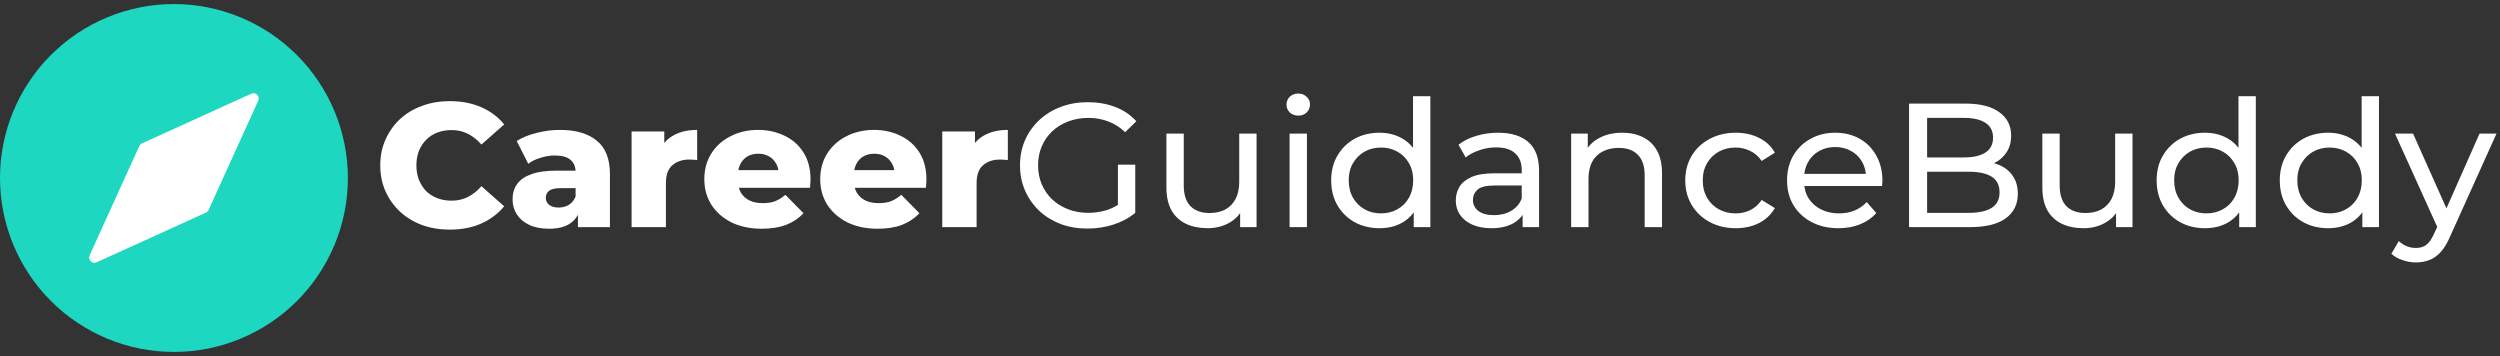 <svg width="309" height="44" viewBox="0 0 309 44" fill="none" xmlns="http://www.w3.org/2000/svg">
<rect x="0" y="0" width="309" height="44" fill="#333333" stroke="none"/>
<path d="M4.3 20.925C4.3 10.832 12.482 2.65 22.575 2.65C32.668 2.65 40.85 10.832 40.85 20.925C40.85 31.018 32.668 39.2 22.575 39.2C12.482 39.2 4.3 31.018 4.3 20.925Z" fill="white"/>
<path d="M21.5 0.5C15.798 0.5 10.329 2.765 6.297 6.797C2.265 10.83 0 16.298 0 22C0 27.702 2.265 33.171 6.297 37.203C10.329 41.235 15.798 43.5 21.5 43.5C27.202 43.5 32.671 41.235 36.703 37.203C40.736 33.17 43 27.702 43 22C42.993 16.299 40.727 10.835 36.696 6.804C32.666 2.774 27.201 0.507 21.5 0.5ZM31.921 12.442L25.779 25.955C25.713 26.099 25.599 26.214 25.455 26.279L11.941 32.421C11.694 32.534 11.403 32.481 11.211 32.289C11.019 32.097 10.966 31.806 11.078 31.559L17.221 18.046C17.286 17.902 17.401 17.787 17.544 17.723L31.058 11.579C31.305 11.467 31.597 11.52 31.789 11.712C31.981 11.904 32.033 12.195 31.921 12.442Z" fill="#1DD7C0"/>
<path d="M298.61 32.437C298.044 32.437 297.493 32.342 296.958 32.153C296.422 31.979 295.96 31.717 295.573 31.368L296.489 29.797C296.786 30.074 297.114 30.285 297.471 30.43C297.828 30.576 298.208 30.648 298.61 30.648C299.131 30.648 299.563 30.517 299.905 30.256C300.247 29.994 300.567 29.529 300.865 28.86L301.602 27.267L301.825 27.006L306.47 16.514H308.568L302.83 29.23C302.488 30.045 302.101 30.685 301.669 31.15C301.252 31.615 300.791 31.942 300.285 32.132C299.778 32.335 299.22 32.437 298.61 32.437ZM301.423 28.445L296.02 16.514H298.253L302.852 26.809L301.423 28.445Z" fill="white"/>
<path d="M287.766 28.206C286.62 28.206 285.593 27.958 284.685 27.464C283.791 26.969 283.084 26.279 282.563 25.392C282.042 24.505 281.782 23.472 281.782 22.294C281.782 21.116 282.042 20.091 282.563 19.219C283.084 18.332 283.791 17.641 284.685 17.146C285.593 16.652 286.62 16.405 287.766 16.405C288.763 16.405 289.664 16.623 290.468 17.059C291.271 17.495 291.912 18.15 292.388 19.022C292.879 19.895 293.125 20.985 293.125 22.294C293.125 23.603 292.887 24.694 292.41 25.566C291.949 26.439 291.316 27.1 290.512 27.551C289.708 27.987 288.793 28.206 287.766 28.206ZM287.944 26.373C288.689 26.373 289.359 26.206 289.954 25.872C290.564 25.537 291.041 25.064 291.383 24.454C291.74 23.828 291.919 23.109 291.919 22.294C291.919 21.465 291.74 20.753 291.383 20.157C291.041 19.546 290.564 19.073 289.954 18.739C289.359 18.404 288.689 18.237 287.944 18.237C287.185 18.237 286.508 18.404 285.913 18.739C285.317 19.073 284.841 19.546 284.484 20.157C284.126 20.753 283.948 21.465 283.948 22.294C283.948 23.109 284.126 23.828 284.484 24.454C284.841 25.064 285.317 25.537 285.913 25.872C286.508 26.206 287.185 26.373 287.944 26.373ZM291.986 28.075V24.955L292.12 22.272L291.897 19.59V11.89H294.04V28.075H291.986Z" fill="white"/>
<path d="M272.546 28.206C271.399 28.206 270.372 27.958 269.464 27.464C268.571 26.969 267.864 26.279 267.343 25.392C266.822 24.505 266.562 23.472 266.562 22.294C266.562 21.116 266.822 20.091 267.343 19.219C267.864 18.332 268.571 17.641 269.464 17.146C270.372 16.652 271.399 16.405 272.546 16.405C273.543 16.405 274.444 16.623 275.247 17.059C276.051 17.495 276.691 18.15 277.168 19.022C277.659 19.895 277.905 20.985 277.905 22.294C277.905 23.603 277.666 24.694 277.19 25.566C276.729 26.439 276.096 27.1 275.292 27.551C274.488 27.987 273.573 28.206 272.546 28.206ZM272.724 26.373C273.469 26.373 274.138 26.206 274.734 25.872C275.344 25.537 275.821 25.064 276.163 24.454C276.52 23.828 276.699 23.109 276.699 22.294C276.699 21.465 276.52 20.753 276.163 20.157C275.821 19.546 275.344 19.073 274.734 18.739C274.138 18.404 273.469 18.237 272.724 18.237C271.965 18.237 271.288 18.404 270.692 18.739C270.097 19.073 269.621 19.546 269.263 20.157C268.906 20.753 268.727 21.465 268.727 22.294C268.727 23.109 268.906 23.828 269.263 24.454C269.621 25.064 270.097 25.537 270.692 25.872C271.288 26.206 271.965 26.373 272.724 26.373ZM276.766 28.075V24.955L276.9 22.272L276.676 19.59V11.89H278.82V28.075H276.766Z" fill="white"/>
<path d="M257.524 28.205C256.512 28.205 255.619 28.023 254.845 27.66C254.086 27.296 253.49 26.744 253.059 26.002C252.642 25.246 252.434 24.301 252.434 23.166V16.514H254.577V22.927C254.577 24.061 254.852 24.912 255.403 25.479C255.969 26.046 256.758 26.329 257.77 26.329C258.514 26.329 259.162 26.184 259.713 25.893C260.263 25.588 260.688 25.151 260.985 24.584C261.283 24.003 261.432 23.305 261.432 22.49V16.514H263.576V28.074H261.544V24.955L261.879 25.784C261.492 26.555 260.911 27.151 260.137 27.573C259.363 27.994 258.492 28.205 257.524 28.205Z" fill="white"/>
<path d="M235.959 28.075V12.806H242.97C244.771 12.806 246.156 13.162 247.123 13.874C248.091 14.572 248.574 15.532 248.574 16.754C248.574 17.583 248.381 18.281 247.994 18.848C247.622 19.415 247.116 19.851 246.476 20.157C245.835 20.462 245.143 20.615 244.399 20.615L244.801 19.96C245.694 19.96 246.483 20.113 247.168 20.418C247.853 20.724 248.396 21.174 248.798 21.771C249.2 22.352 249.401 23.079 249.401 23.952C249.401 25.261 248.895 26.279 247.882 27.006C246.885 27.718 245.396 28.075 243.417 28.075H235.959ZM238.192 26.308H243.327C244.563 26.308 245.508 26.104 246.163 25.697C246.818 25.29 247.145 24.65 247.145 23.777C247.145 22.89 246.818 22.243 246.163 21.836C245.508 21.429 244.563 21.225 243.327 21.225H237.991V19.459H242.769C243.9 19.459 244.779 19.255 245.404 18.848C246.029 18.441 246.342 17.83 246.342 17.015C246.342 16.201 246.029 15.59 245.404 15.183C244.779 14.776 243.9 14.572 242.769 14.572H238.192V26.308Z" fill="white"/>
<path d="M227.243 28.206C225.978 28.206 224.862 27.951 223.894 27.442C222.941 26.933 222.197 26.235 221.661 25.348C221.14 24.461 220.88 23.444 220.88 22.295C220.88 21.146 221.133 20.128 221.639 19.241C222.16 18.354 222.867 17.663 223.76 17.169C224.668 16.66 225.688 16.405 226.819 16.405C227.965 16.405 228.978 16.652 229.856 17.147C230.734 17.641 231.419 18.339 231.91 19.241C232.416 20.128 232.669 21.168 232.669 22.36C232.669 22.447 232.662 22.549 232.647 22.666C232.647 22.782 232.64 22.891 232.625 22.993H222.554V21.488H231.508L230.637 22.011C230.652 21.27 230.496 20.608 230.169 20.026C229.841 19.445 229.387 18.994 228.806 18.674C228.241 18.339 227.578 18.172 226.819 18.172C226.075 18.172 225.413 18.339 224.832 18.674C224.251 18.994 223.797 19.452 223.47 20.048C223.142 20.63 222.979 21.299 222.979 22.055V22.404C222.979 23.174 223.157 23.865 223.515 24.476C223.887 25.072 224.4 25.538 225.055 25.872C225.71 26.206 226.462 26.374 227.31 26.374C228.01 26.374 228.643 26.257 229.208 26.025C229.789 25.792 230.295 25.443 230.727 24.978L231.91 26.33C231.374 26.941 230.704 27.406 229.901 27.726C229.112 28.046 228.226 28.206 227.243 28.206Z" fill="white"/>
<path d="M214.55 28.206C213.345 28.206 212.265 27.951 211.313 27.442C210.375 26.933 209.638 26.235 209.102 25.348C208.566 24.461 208.298 23.444 208.298 22.295C208.298 21.146 208.566 20.128 209.102 19.241C209.638 18.354 210.375 17.663 211.313 17.169C212.265 16.66 213.345 16.405 214.55 16.405C215.622 16.405 216.575 16.616 217.408 17.038C218.257 17.445 218.912 18.056 219.373 18.87L217.743 19.895C217.356 19.328 216.88 18.914 216.314 18.652C215.763 18.376 215.168 18.238 214.528 18.238C213.754 18.238 213.062 18.405 212.451 18.739C211.841 19.074 211.357 19.546 211 20.157C210.643 20.753 210.464 21.466 210.464 22.295C210.464 23.124 210.643 23.843 211 24.454C211.357 25.065 211.841 25.538 212.451 25.872C213.062 26.206 213.754 26.374 214.528 26.374C215.168 26.374 215.763 26.243 216.314 25.981C216.88 25.705 217.356 25.283 217.743 24.716L219.373 25.719C218.912 26.519 218.257 27.137 217.408 27.573C216.575 27.995 215.622 28.206 214.55 28.206Z" fill="white"/>
<path d="M200.513 16.405C201.48 16.405 202.329 16.587 203.058 16.951C203.802 17.314 204.383 17.867 204.8 18.608C205.217 19.35 205.425 20.288 205.425 21.422V28.075H203.281V21.662C203.281 20.542 202.999 19.699 202.433 19.132C201.882 18.565 201.101 18.281 200.088 18.281C199.329 18.281 198.667 18.427 198.101 18.717C197.536 19.008 197.096 19.437 196.784 20.004C196.486 20.572 196.337 21.277 196.337 22.12V28.075H194.194V16.514H196.248V19.634L195.913 18.805C196.3 18.049 196.895 17.459 197.699 17.038C198.503 16.616 199.441 16.405 200.513 16.405Z" fill="white"/>
<path d="M188.196 28.075V25.632L188.084 25.174V21.008C188.084 20.121 187.816 19.437 187.28 18.957C186.759 18.463 185.97 18.216 184.913 18.216C184.214 18.216 183.529 18.332 182.859 18.565C182.189 18.783 181.624 19.081 181.162 19.459L180.269 17.889C180.879 17.409 181.609 17.045 182.457 16.798C183.32 16.536 184.221 16.405 185.159 16.405C186.781 16.405 188.032 16.791 188.91 17.561C189.788 18.332 190.227 19.51 190.227 21.095V28.075H188.196ZM184.31 28.206C183.432 28.206 182.658 28.061 181.988 27.77C181.333 27.479 180.827 27.079 180.47 26.57C180.113 26.046 179.934 25.457 179.934 24.803C179.934 24.178 180.083 23.611 180.381 23.102C180.693 22.593 181.192 22.186 181.877 21.88C182.576 21.575 183.514 21.422 184.69 21.422H188.441V22.927H184.779C183.708 22.927 182.986 23.102 182.613 23.451C182.241 23.8 182.055 24.221 182.055 24.716C182.055 25.283 182.286 25.741 182.747 26.09C183.209 26.424 183.849 26.592 184.668 26.592C185.471 26.592 186.171 26.417 186.767 26.068C187.377 25.719 187.816 25.21 188.084 24.541L188.508 25.981C188.225 26.665 187.727 27.21 187.012 27.617C186.298 28.01 185.397 28.206 184.31 28.206Z" fill="white"/>
<path d="M170.519 28.206C169.373 28.206 168.346 27.958 167.438 27.464C166.544 26.969 165.837 26.279 165.316 25.392C164.795 24.505 164.535 23.472 164.535 22.294C164.535 21.116 164.795 20.091 165.316 19.219C165.837 18.332 166.544 17.641 167.438 17.146C168.346 16.652 169.373 16.405 170.519 16.405C171.516 16.405 172.417 16.623 173.221 17.059C174.025 17.495 174.665 18.15 175.141 19.022C175.632 19.895 175.878 20.985 175.878 22.294C175.878 23.603 175.64 24.694 175.163 25.566C174.702 26.439 174.069 27.1 173.265 27.551C172.462 27.987 171.546 28.206 170.519 28.206ZM170.698 26.373C171.442 26.373 172.112 26.206 172.707 25.872C173.317 25.537 173.794 25.064 174.136 24.454C174.493 23.828 174.672 23.109 174.672 22.294C174.672 21.465 174.493 20.753 174.136 20.157C173.794 19.546 173.317 19.073 172.707 18.739C172.112 18.404 171.442 18.237 170.698 18.237C169.938 18.237 169.261 18.404 168.666 18.739C168.07 19.073 167.594 19.546 167.237 20.157C166.879 20.753 166.701 21.465 166.701 22.294C166.701 23.109 166.879 23.828 167.237 24.454C167.594 25.064 168.07 25.537 168.666 25.872C169.261 26.206 169.938 26.373 170.698 26.373ZM174.739 28.075V24.955L174.873 22.272L174.65 19.59V11.89H176.793V28.075H174.739Z" fill="white"/>
<path d="M159.393 28.075V16.514H161.536V28.075H159.393ZM160.464 14.289C160.047 14.289 159.698 14.158 159.415 13.896C159.147 13.635 159.013 13.315 159.013 12.937C159.013 12.544 159.147 12.217 159.415 11.955C159.698 11.693 160.047 11.562 160.464 11.562C160.881 11.562 161.223 11.693 161.491 11.955C161.774 12.202 161.916 12.515 161.916 12.893C161.916 13.286 161.782 13.62 161.514 13.896C161.246 14.158 160.896 14.289 160.464 14.289Z" fill="white"/>
<path d="M149.261 28.205C148.249 28.205 147.355 28.023 146.581 27.66C145.822 27.296 145.227 26.744 144.795 26.002C144.378 25.246 144.17 24.301 144.17 23.166V16.514H146.313V22.927C146.313 24.061 146.589 24.912 147.14 25.479C147.705 26.046 148.494 26.329 149.506 26.329C150.251 26.329 150.898 26.184 151.449 25.893C152 25.588 152.424 25.151 152.722 24.584C153.019 24.003 153.168 23.305 153.168 22.49V16.514H155.312V28.074H153.28V24.955L153.615 25.784C153.228 26.555 152.647 27.151 151.873 27.573C151.099 27.994 150.228 28.205 149.261 28.205Z" fill="white"/>
<path d="M134.402 28.249C133.196 28.249 132.087 28.06 131.075 27.681C130.063 27.289 129.184 26.744 128.44 26.046C127.696 25.333 127.115 24.504 126.698 23.559C126.282 22.614 126.073 21.574 126.073 20.44C126.073 19.305 126.282 18.266 126.698 17.321C127.115 16.375 127.696 15.554 128.44 14.856C129.199 14.143 130.085 13.598 131.097 13.22C132.109 12.827 133.226 12.631 134.446 12.631C135.682 12.631 136.813 12.827 137.84 13.22C138.867 13.612 139.738 14.201 140.453 14.987L139.068 16.339C138.428 15.728 137.729 15.285 136.97 15.008C136.225 14.718 135.414 14.572 134.536 14.572C133.643 14.572 132.809 14.718 132.035 15.008C131.276 15.299 130.613 15.706 130.048 16.23C129.497 16.753 129.065 17.379 128.753 18.106C128.455 18.818 128.306 19.596 128.306 20.44C128.306 21.269 128.455 22.047 128.753 22.774C129.065 23.486 129.497 24.112 130.048 24.65C130.613 25.173 131.276 25.58 132.035 25.871C132.794 26.162 133.62 26.307 134.513 26.307C135.347 26.307 136.143 26.184 136.903 25.936C137.677 25.675 138.391 25.246 139.046 24.65L140.319 26.307C139.545 26.947 138.637 27.434 137.595 27.769C136.568 28.089 135.503 28.249 134.402 28.249ZM138.175 26.024V20.352H140.319V26.307L138.175 26.024Z" fill="white"/>
<path d="M116.464 28.074V16.252H120.506V19.698L119.903 18.717C120.26 17.83 120.841 17.168 121.644 16.732C122.448 16.281 123.423 16.056 124.569 16.056V19.786C124.376 19.756 124.205 19.742 124.056 19.742C123.922 19.727 123.773 19.72 123.609 19.72C122.746 19.72 122.046 19.953 121.51 20.418C120.974 20.869 120.707 21.611 120.707 22.643V28.074H116.464Z" fill="white"/>
<path d="M108.479 28.271C107.05 28.271 105.8 28.009 104.728 27.485C103.671 26.947 102.845 26.22 102.249 25.304C101.669 24.373 101.379 23.319 101.379 22.141C101.379 20.963 101.661 19.916 102.227 19C102.808 18.07 103.604 17.35 104.616 16.841C105.629 16.317 106.767 16.056 108.033 16.056C109.223 16.056 110.31 16.296 111.293 16.776C112.275 17.241 113.057 17.931 113.637 18.848C114.218 19.764 114.508 20.876 114.508 22.185C114.508 22.33 114.5 22.498 114.486 22.687C114.471 22.876 114.456 23.05 114.441 23.21H104.862V21.029H112.186L110.578 21.64C110.593 21.102 110.489 20.636 110.265 20.244C110.057 19.851 109.759 19.546 109.372 19.328C109 19.109 108.561 19 108.055 19C107.549 19 107.102 19.109 106.715 19.328C106.343 19.546 106.053 19.858 105.844 20.265C105.636 20.658 105.532 21.123 105.532 21.662V22.294C105.532 22.876 105.651 23.377 105.889 23.799C106.142 24.221 106.499 24.548 106.961 24.781C107.422 24.999 107.973 25.108 108.613 25.108C109.209 25.108 109.715 25.028 110.131 24.868C110.563 24.693 110.987 24.432 111.404 24.083L113.637 26.351C113.057 26.977 112.342 27.456 111.494 27.791C110.645 28.111 109.64 28.271 108.479 28.271Z" fill="white"/>
<path d="M94.153 28.271C92.724 28.271 91.474 28.009 90.402 27.485C89.345 26.947 88.519 26.22 87.924 25.304C87.343 24.373 87.053 23.319 87.053 22.141C87.053 20.963 87.335 19.916 87.901 19C88.482 18.07 89.278 17.35 90.29 16.841C91.302 16.317 92.441 16.056 93.707 16.056C94.897 16.056 95.984 16.296 96.967 16.776C97.949 17.241 98.731 17.931 99.311 18.848C99.892 19.764 100.182 20.876 100.182 22.185C100.182 22.33 100.174 22.498 100.16 22.687C100.145 22.876 100.13 23.05 100.115 23.21H90.536V21.029H97.86L96.252 21.64C96.267 21.102 96.163 20.636 95.939 20.244C95.731 19.851 95.433 19.546 95.046 19.328C94.674 19.109 94.235 19 93.729 19C93.223 19 92.776 19.109 92.389 19.328C92.017 19.546 91.727 19.858 91.518 20.265C91.31 20.658 91.206 21.123 91.206 21.662V22.294C91.206 22.876 91.325 23.377 91.563 23.799C91.816 24.221 92.173 24.548 92.635 24.781C93.096 24.999 93.647 25.108 94.287 25.108C94.883 25.108 95.389 25.028 95.805 24.868C96.237 24.693 96.661 24.432 97.078 24.083L99.311 26.351C98.731 26.977 98.016 27.456 97.168 27.791C96.319 28.111 95.314 28.271 94.153 28.271Z" fill="white"/>
<path d="M78.065 28.074V16.252H82.106V19.698L81.504 18.717C81.861 17.83 82.441 17.168 83.245 16.732C84.049 16.281 85.024 16.056 86.17 16.056V19.786C85.977 19.756 85.805 19.742 85.657 19.742C85.523 19.727 85.374 19.72 85.21 19.72C84.347 19.72 83.647 19.953 83.111 20.418C82.575 20.869 82.307 21.611 82.307 22.643V28.074H78.065Z" fill="white"/>
<path d="M71.435 28.074V25.871L71.144 25.326V21.269C71.144 20.614 70.936 20.113 70.519 19.764C70.117 19.4 69.47 19.218 68.577 19.218C67.996 19.218 67.408 19.313 66.813 19.502C66.217 19.677 65.711 19.924 65.294 20.244L63.865 17.43C64.55 16.994 65.369 16.659 66.322 16.427C67.289 16.179 68.249 16.056 69.202 16.056C71.167 16.056 72.685 16.499 73.757 17.386C74.844 18.259 75.387 19.633 75.387 21.509V28.074H71.435ZM67.862 28.271C66.895 28.271 66.076 28.111 65.406 27.791C64.736 27.471 64.223 27.035 63.865 26.482C63.523 25.93 63.352 25.311 63.352 24.628C63.352 23.901 63.538 23.276 63.91 22.752C64.297 22.214 64.885 21.807 65.674 21.531C66.463 21.24 67.483 21.094 68.733 21.094H71.591V23.254H69.314C68.629 23.254 68.145 23.363 67.862 23.581C67.594 23.799 67.46 24.09 67.46 24.453C67.46 24.817 67.602 25.108 67.885 25.326C68.167 25.544 68.554 25.653 69.046 25.653C69.507 25.653 69.924 25.544 70.296 25.326C70.683 25.093 70.966 24.744 71.144 24.279L71.725 25.806C71.502 26.62 71.063 27.238 70.408 27.66C69.768 28.067 68.919 28.271 67.862 28.271Z" fill="white"/>
<path d="M55.596 28.38C54.361 28.38 53.215 28.191 52.158 27.812C51.116 27.42 50.208 26.867 49.434 26.155C48.675 25.442 48.079 24.606 47.648 23.646C47.216 22.672 47 21.603 47 20.44C47 19.276 47.216 18.215 47.648 17.255C48.079 16.281 48.675 15.437 49.434 14.725C50.208 14.012 51.116 13.467 52.158 13.089C53.215 12.696 54.361 12.5 55.596 12.5C57.04 12.5 58.328 12.747 59.459 13.242C60.606 13.736 61.558 14.449 62.318 15.379L59.504 17.866C58.998 17.284 58.44 16.841 57.829 16.535C57.234 16.23 56.564 16.077 55.82 16.077C55.18 16.077 54.592 16.179 54.056 16.383C53.52 16.586 53.059 16.884 52.672 17.277C52.299 17.655 52.002 18.113 51.778 18.651C51.57 19.189 51.466 19.785 51.466 20.44C51.466 21.094 51.57 21.69 51.778 22.228C52.002 22.767 52.299 23.232 52.672 23.624C53.059 24.003 53.52 24.293 54.056 24.497C54.592 24.701 55.18 24.802 55.82 24.802C56.564 24.802 57.234 24.65 57.829 24.344C58.44 24.039 58.998 23.595 59.504 23.014L62.318 25.5C61.558 26.416 60.606 27.129 59.459 27.638C58.328 28.132 57.04 28.38 55.596 28.38Z" fill="white"/>
</svg>
